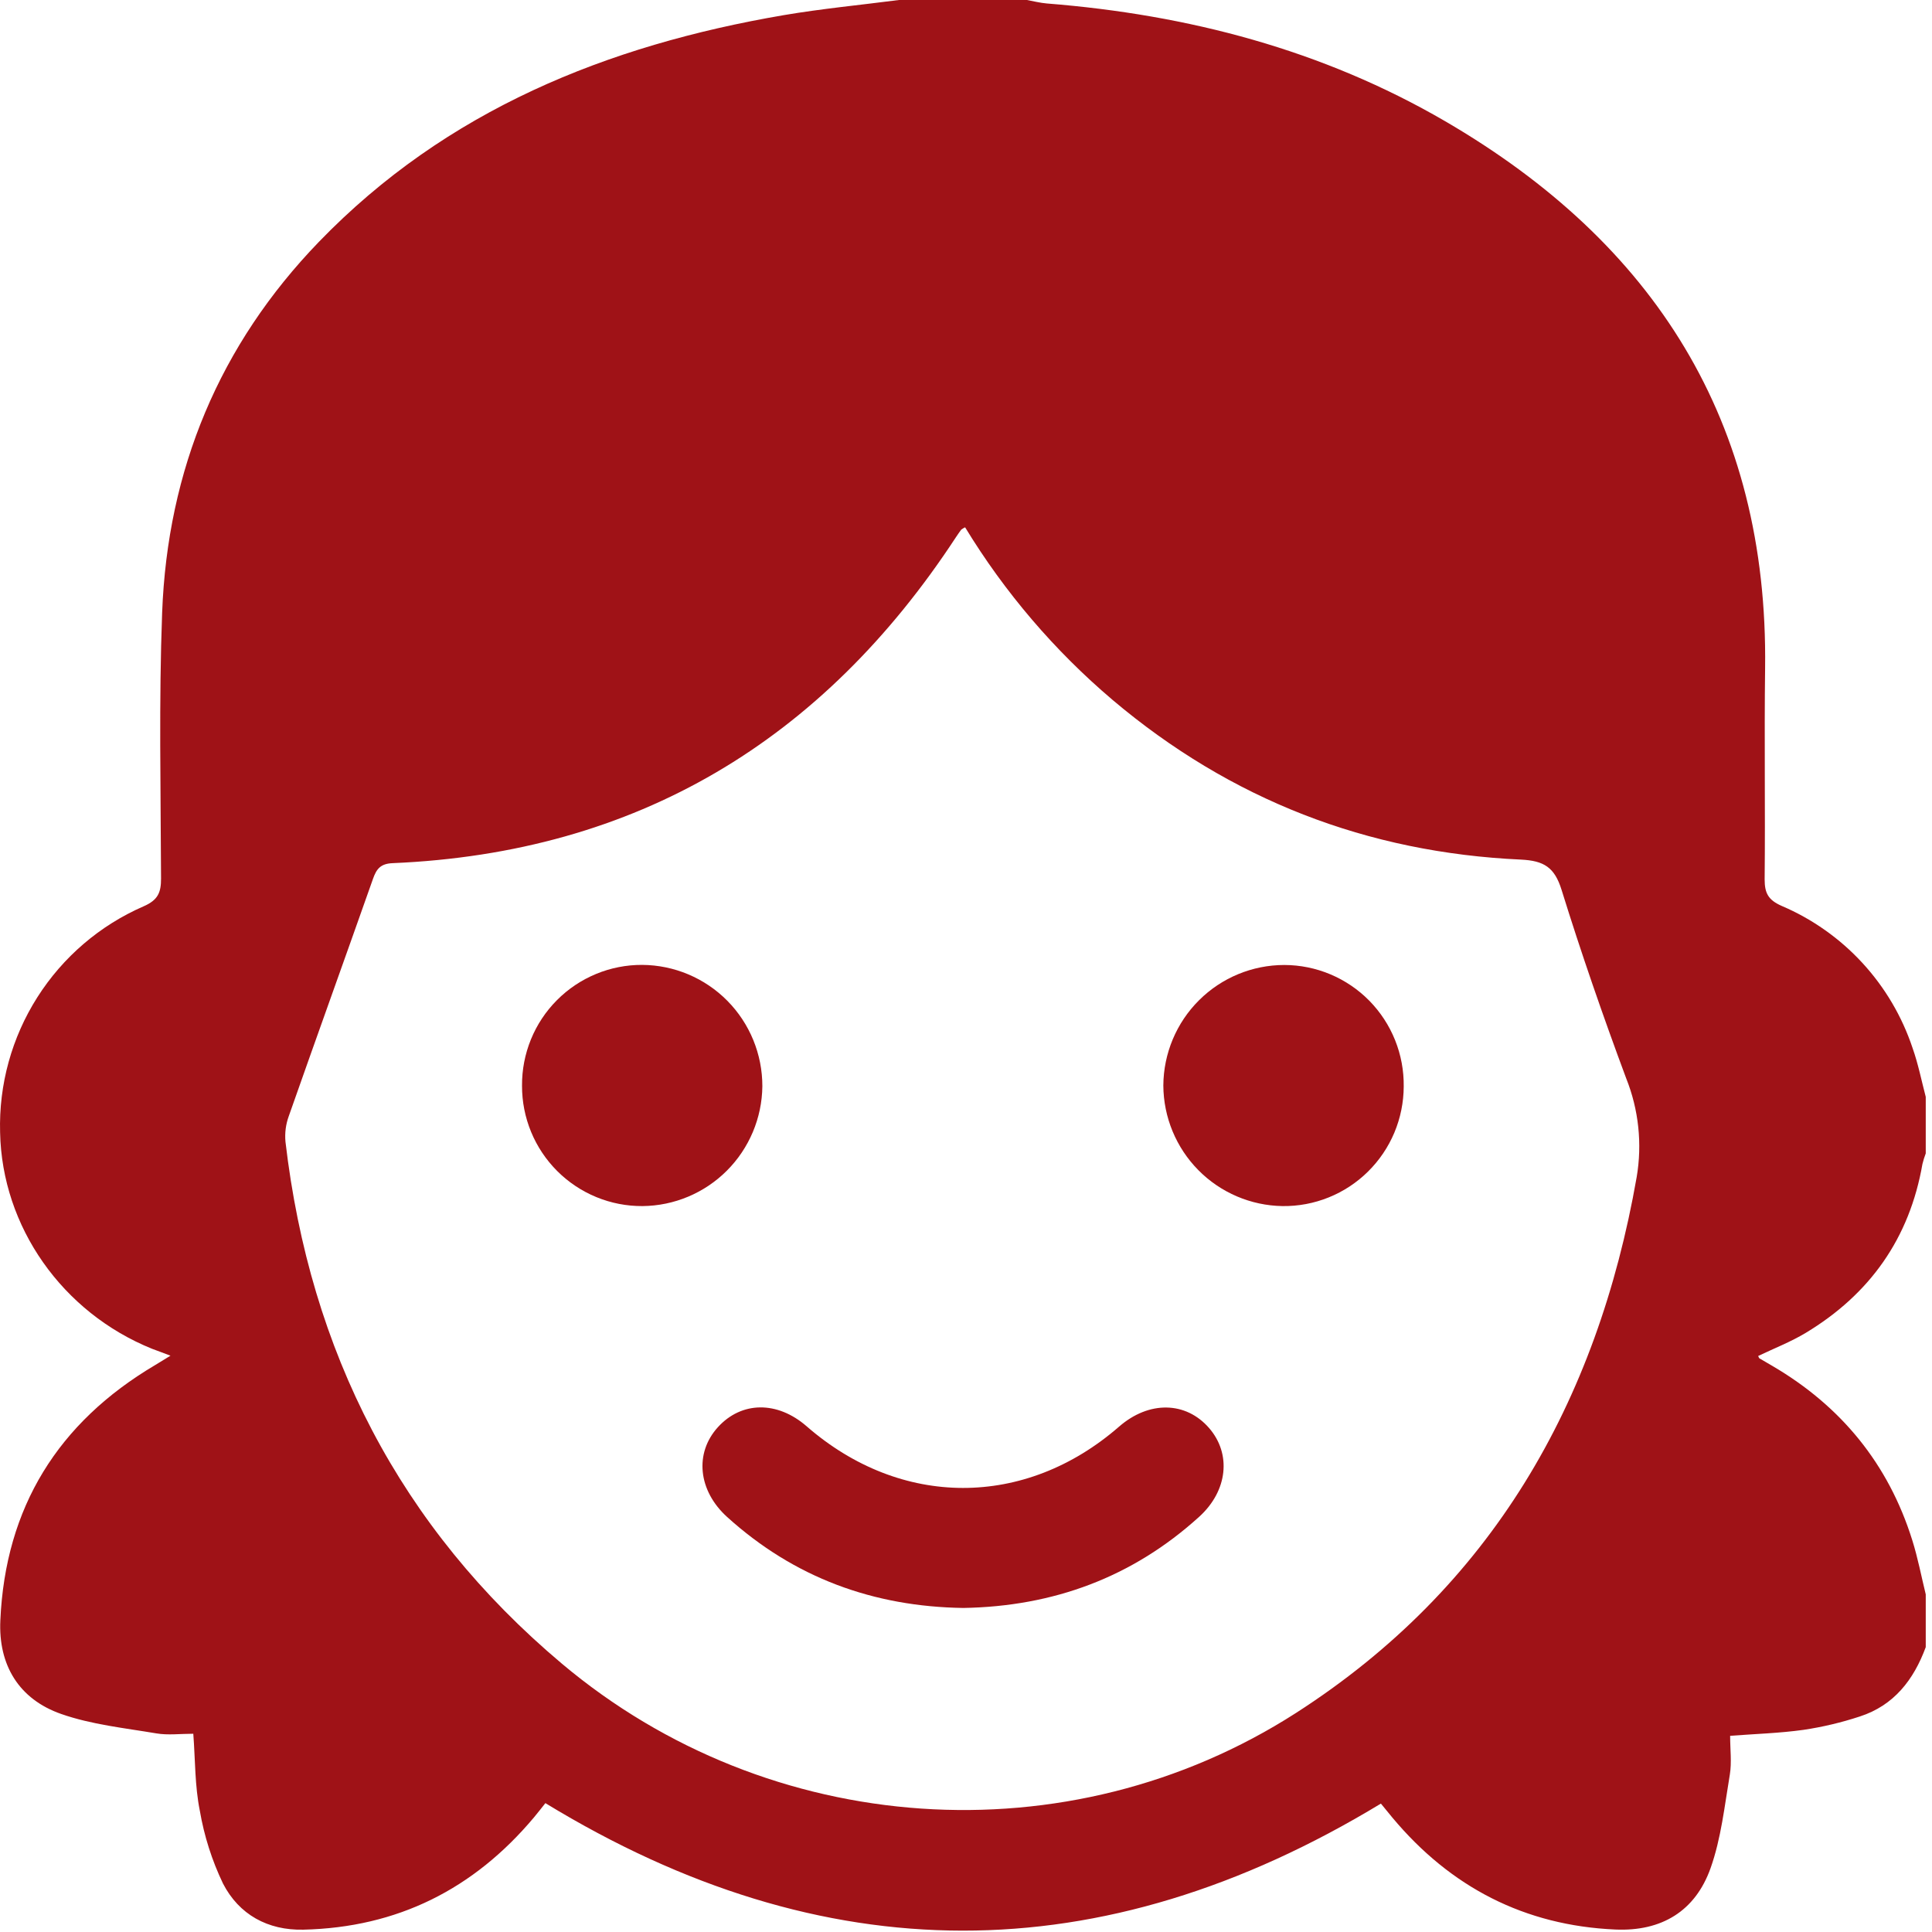 <svg width="101" height="101" viewBox="0 0 101 101" fill="none" xmlns="http://www.w3.org/2000/svg">
<path d="M46.994 0H53.679C54.031 0.063 54.378 0.153 54.73 0.182C62.103 0.766 69.13 2.601 75.552 6.339C86.478 12.699 92.441 22.025 92.275 34.937C92.228 38.623 92.288 42.308 92.251 45.972C92.251 46.691 92.438 47.046 93.131 47.354C94.735 48.037 96.176 49.053 97.358 50.336C98.54 51.619 99.436 53.139 99.987 54.796C100.279 55.622 100.45 56.491 100.673 57.341V60.297C100.604 60.479 100.546 60.664 100.5 60.853C99.825 64.738 97.749 67.66 94.4 69.679C93.612 70.153 92.743 70.49 91.912 70.888C91.949 70.956 91.954 70.996 91.978 71.011L92.651 71.404C96.249 73.51 98.721 76.529 99.969 80.519C100.261 81.446 100.442 82.407 100.673 83.349V86.108C100.045 87.814 99.01 89.156 97.227 89.733C96.265 90.05 95.278 90.284 94.277 90.433C93.029 90.607 91.76 90.644 90.447 90.744C90.447 91.465 90.536 92.134 90.431 92.771C90.155 94.411 89.977 96.103 89.427 97.654C88.624 99.92 86.851 100.976 84.45 100.871C79.7 100.663 75.828 98.657 72.787 95.016L72.19 94.287C57.553 103.161 43.056 103.132 28.511 94.263C28.322 94.5 28.125 94.758 27.915 95.008C24.763 98.765 20.767 100.765 15.86 100.878C13.998 100.921 12.493 100.089 11.657 98.465C11.079 97.258 10.672 95.977 10.446 94.658C10.184 93.363 10.21 92.026 10.105 90.636C9.417 90.636 8.778 90.72 8.174 90.617C6.506 90.336 4.786 90.157 3.204 89.604C0.985 88.83 -0.092 87.04 0.018 84.705C0.281 78.798 3.036 74.368 8.103 71.367C8.342 71.225 8.576 71.077 8.912 70.872C8.497 70.717 8.224 70.609 7.956 70.514C3.252 68.616 0.102 64.128 0.005 59.195C-0.064 56.7 0.614 54.242 1.951 52.136C3.288 50.031 5.223 48.374 7.507 47.38C8.261 47.051 8.421 46.659 8.419 45.919C8.403 41.292 8.303 36.656 8.476 32.034C8.755 24.56 11.468 18.027 16.677 12.638C23.331 5.757 31.732 2.372 40.97 0.792C42.967 0.453 44.987 0.261 46.994 0ZM50.453 27.566C50.382 27.6 50.314 27.641 50.251 27.688C50.156 27.819 50.059 27.951 49.97 28.09C43.006 38.717 33.289 44.582 20.52 45.124C19.895 45.151 19.682 45.425 19.501 45.938C18.041 50.079 16.551 54.209 15.096 58.35C14.941 58.776 14.882 59.232 14.923 59.684C16.204 70.656 20.901 79.843 29.37 86.969C40.209 96.09 55.838 97.198 67.751 89.549C77.946 82.999 83.491 73.354 85.561 61.537C85.857 59.797 85.667 58.009 85.012 56.37C83.801 53.114 82.663 49.831 81.634 46.517C81.266 45.335 80.709 44.998 79.519 44.938C71.471 44.572 64.328 41.802 58.16 36.588C55.126 34.013 52.524 30.967 50.453 27.566Z" fill="#9F1217"/>
<path d="M50.361 84.06C45.664 83.992 41.522 82.481 38.015 79.306C36.494 77.932 36.294 75.966 37.532 74.607C38.769 73.249 40.639 73.23 42.168 74.562C47.091 78.853 53.587 78.861 58.502 74.581C60.062 73.223 61.99 73.251 63.209 74.655C64.383 76.008 64.181 77.934 62.699 79.285C59.193 82.47 55.047 83.981 50.361 84.06Z" fill="#9F1217"/>
<path d="M73.383 56.797C73.38 57.625 73.214 58.446 72.894 59.21C72.573 59.974 72.104 60.667 71.515 61.248C70.926 61.83 70.227 62.289 69.46 62.598C68.692 62.908 67.871 63.062 67.044 63.051C65.39 63.025 63.812 62.351 62.648 61.173C61.484 59.995 60.826 58.407 60.816 56.749C60.826 55.075 61.496 53.472 62.681 52.292C63.865 51.111 65.468 50.448 67.139 50.447C67.966 50.449 68.785 50.614 69.548 50.935C70.311 51.256 71.003 51.725 71.584 52.315C72.164 52.906 72.622 53.606 72.931 54.375C73.24 55.145 73.393 55.967 73.383 56.797Z" fill="#9F1217"/>
<path d="M27.29 56.76C27.284 55.93 27.442 55.107 27.755 54.339C28.068 53.571 28.53 52.873 29.115 52.286C29.699 51.698 30.394 51.233 31.16 50.916C31.925 50.599 32.745 50.438 33.573 50.442C35.245 50.453 36.844 51.127 38.021 52.316C39.198 53.506 39.857 55.114 39.854 56.789C39.835 58.446 39.168 60.03 37.997 61.201C36.826 62.372 35.243 63.036 33.589 63.051C32.762 63.056 31.942 62.897 31.177 62.582C30.412 62.268 29.717 61.805 29.131 61.22C28.546 60.636 28.081 59.94 27.765 59.175C27.449 58.409 27.288 57.588 27.29 56.76Z" fill="#9F1217"/>
</svg>
